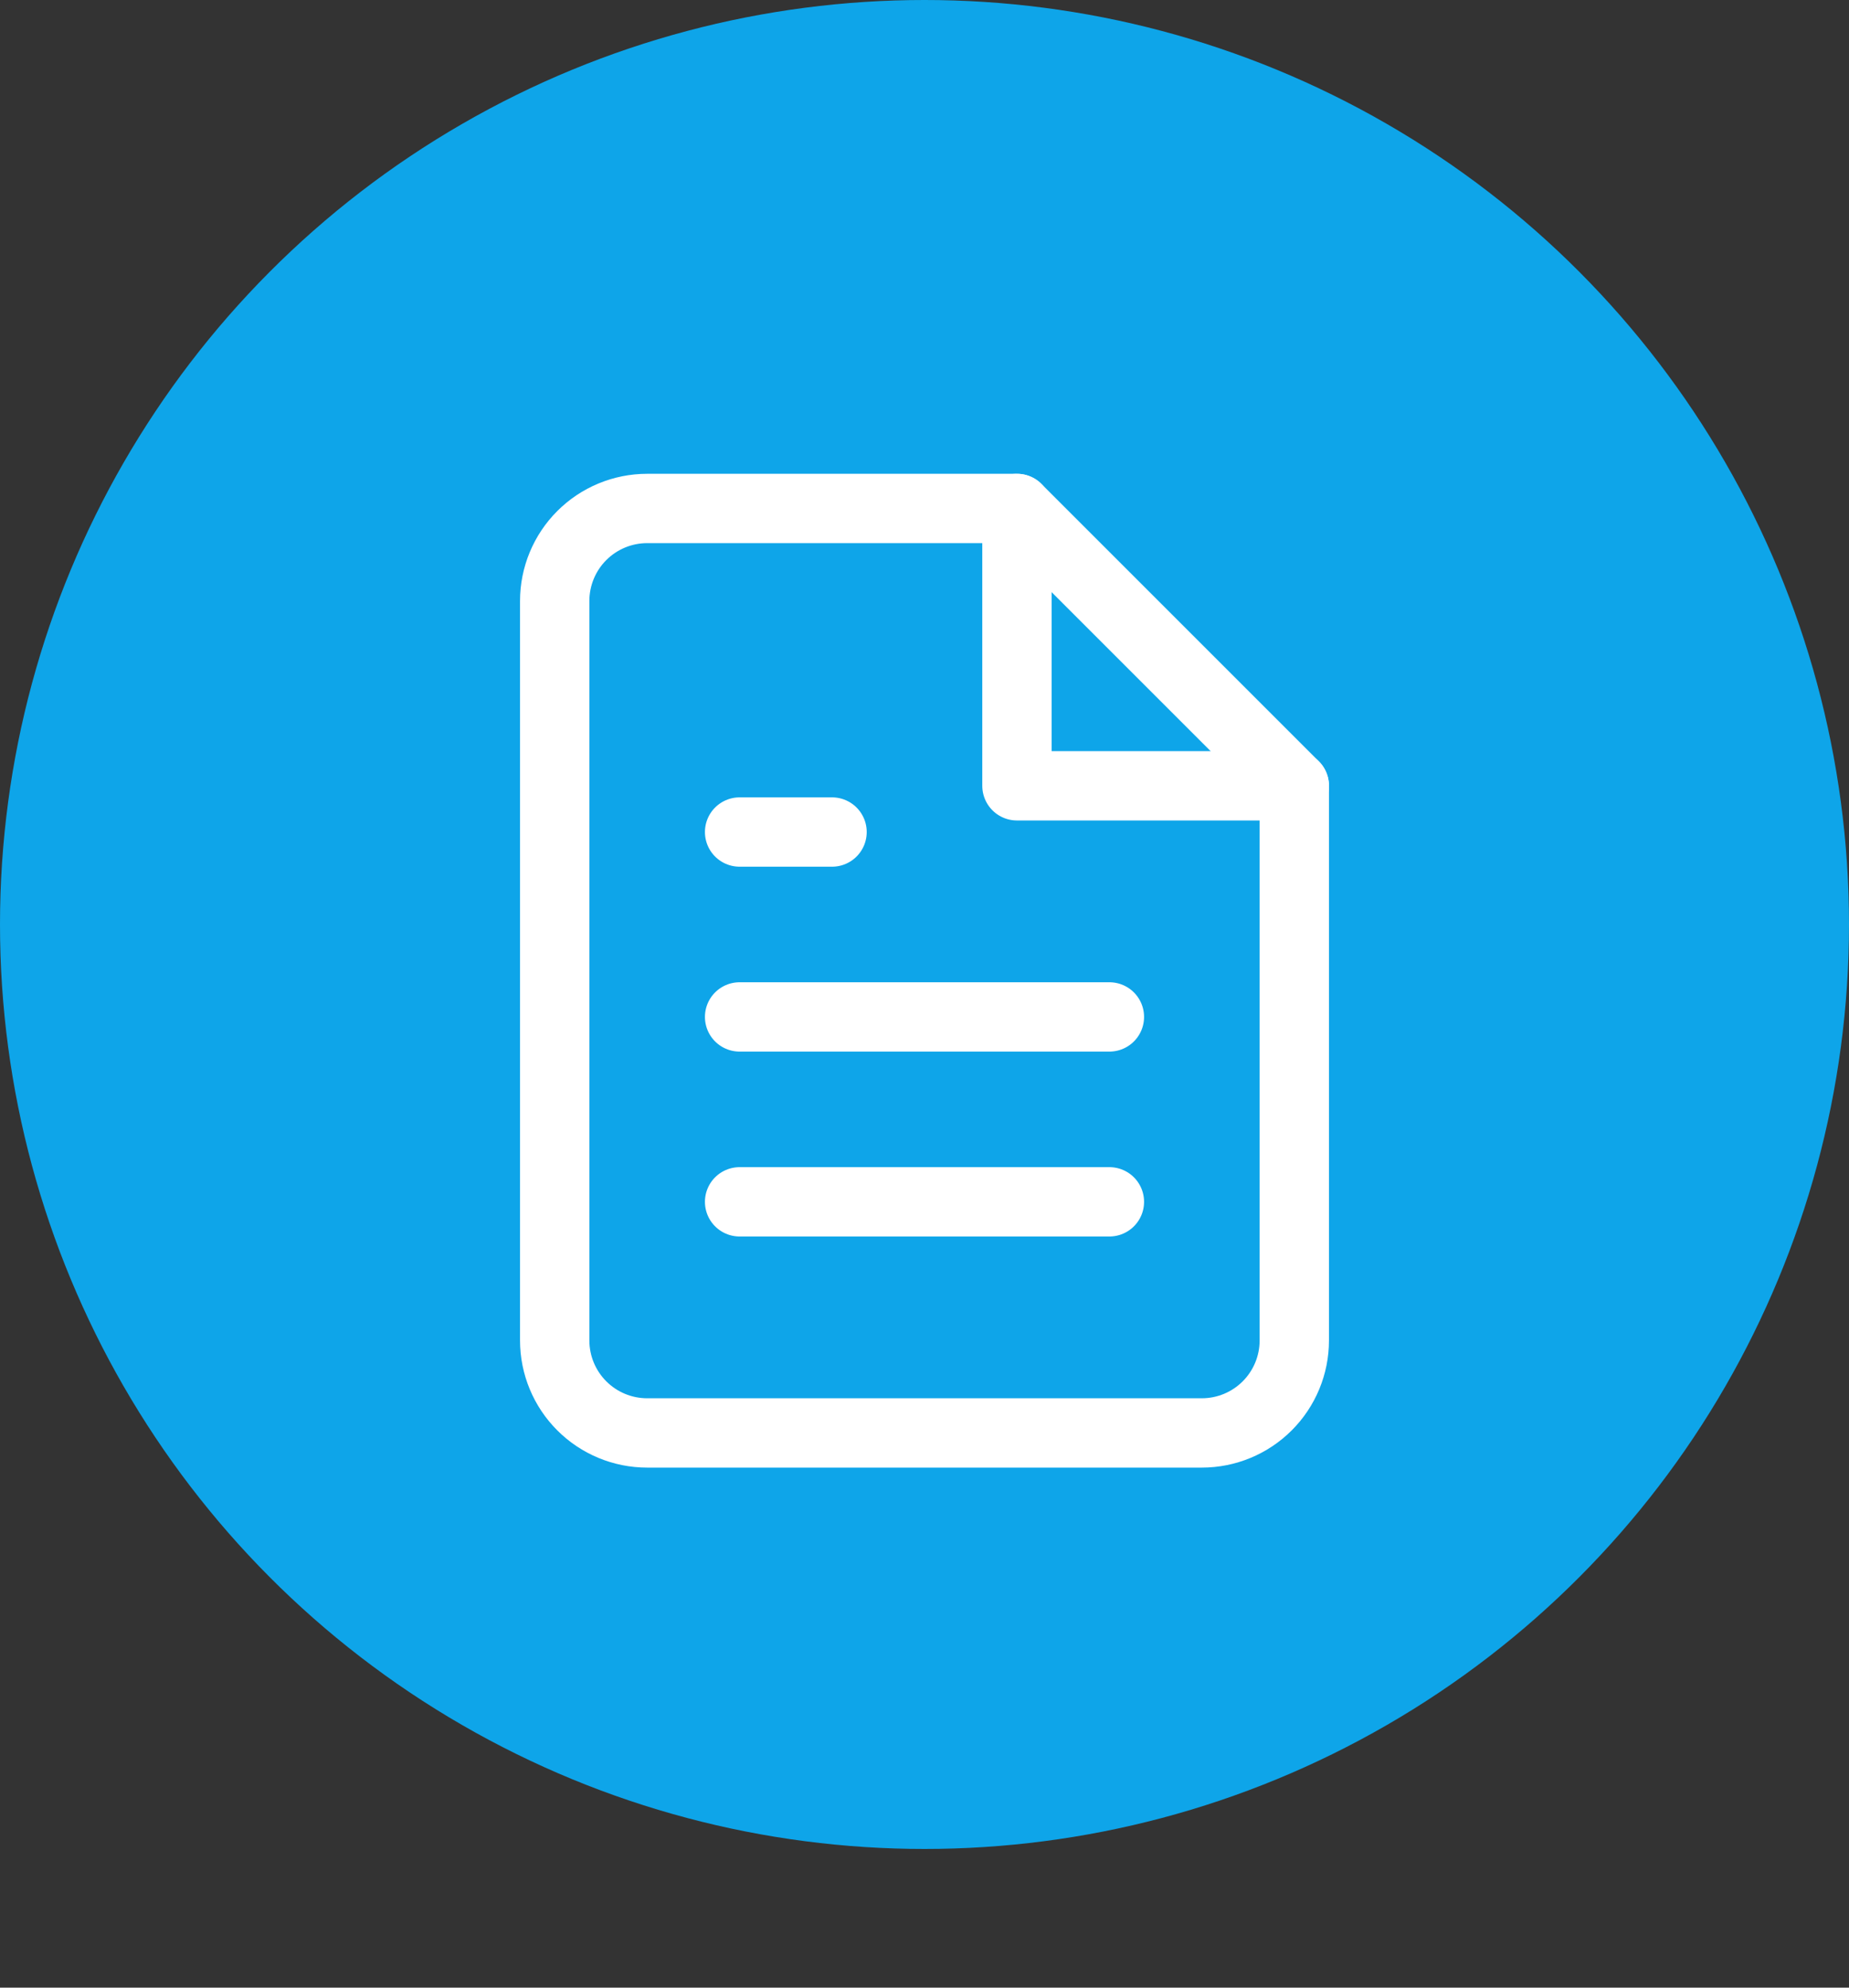 <svg width="40" height="43" viewBox="0 0 40 43" fill="none" xmlns="http://www.w3.org/2000/svg">
<rect x="0" y="0" width="40" height="43" fill="#333333" stroke="none"/>
<circle cx="20" cy="20" r="20" fill="#0EA5E9"/>
<path d="M22 11H14C13.47 11 12.961 11.211 12.586 11.586C12.211 11.961 12 12.47 12 13V29C12 29.53 12.211 30.039 12.586 30.414C12.961 30.789 13.47 31 14 31H26C26.53 31 27.039 30.789 27.414 30.414C27.789 30.039 28 29.53 28 29V17L22 11Z" stroke="white" stroke-width="1.5" stroke-linecap="round" stroke-linejoin="round"/>
<path d="M22 11V17H28" stroke="white" stroke-width="1.5" stroke-linecap="round" stroke-linejoin="round"/>
<path d="M24 22H16" stroke="white" stroke-width="1.5" stroke-linecap="round" stroke-linejoin="round"/>
<path d="M24 26H16" stroke="white" stroke-width="1.5" stroke-linecap="round" stroke-linejoin="round"/>
<path d="M18 18H17H16" stroke="white" stroke-width="1.5" stroke-linecap="round" stroke-linejoin="round"/>
</svg>
